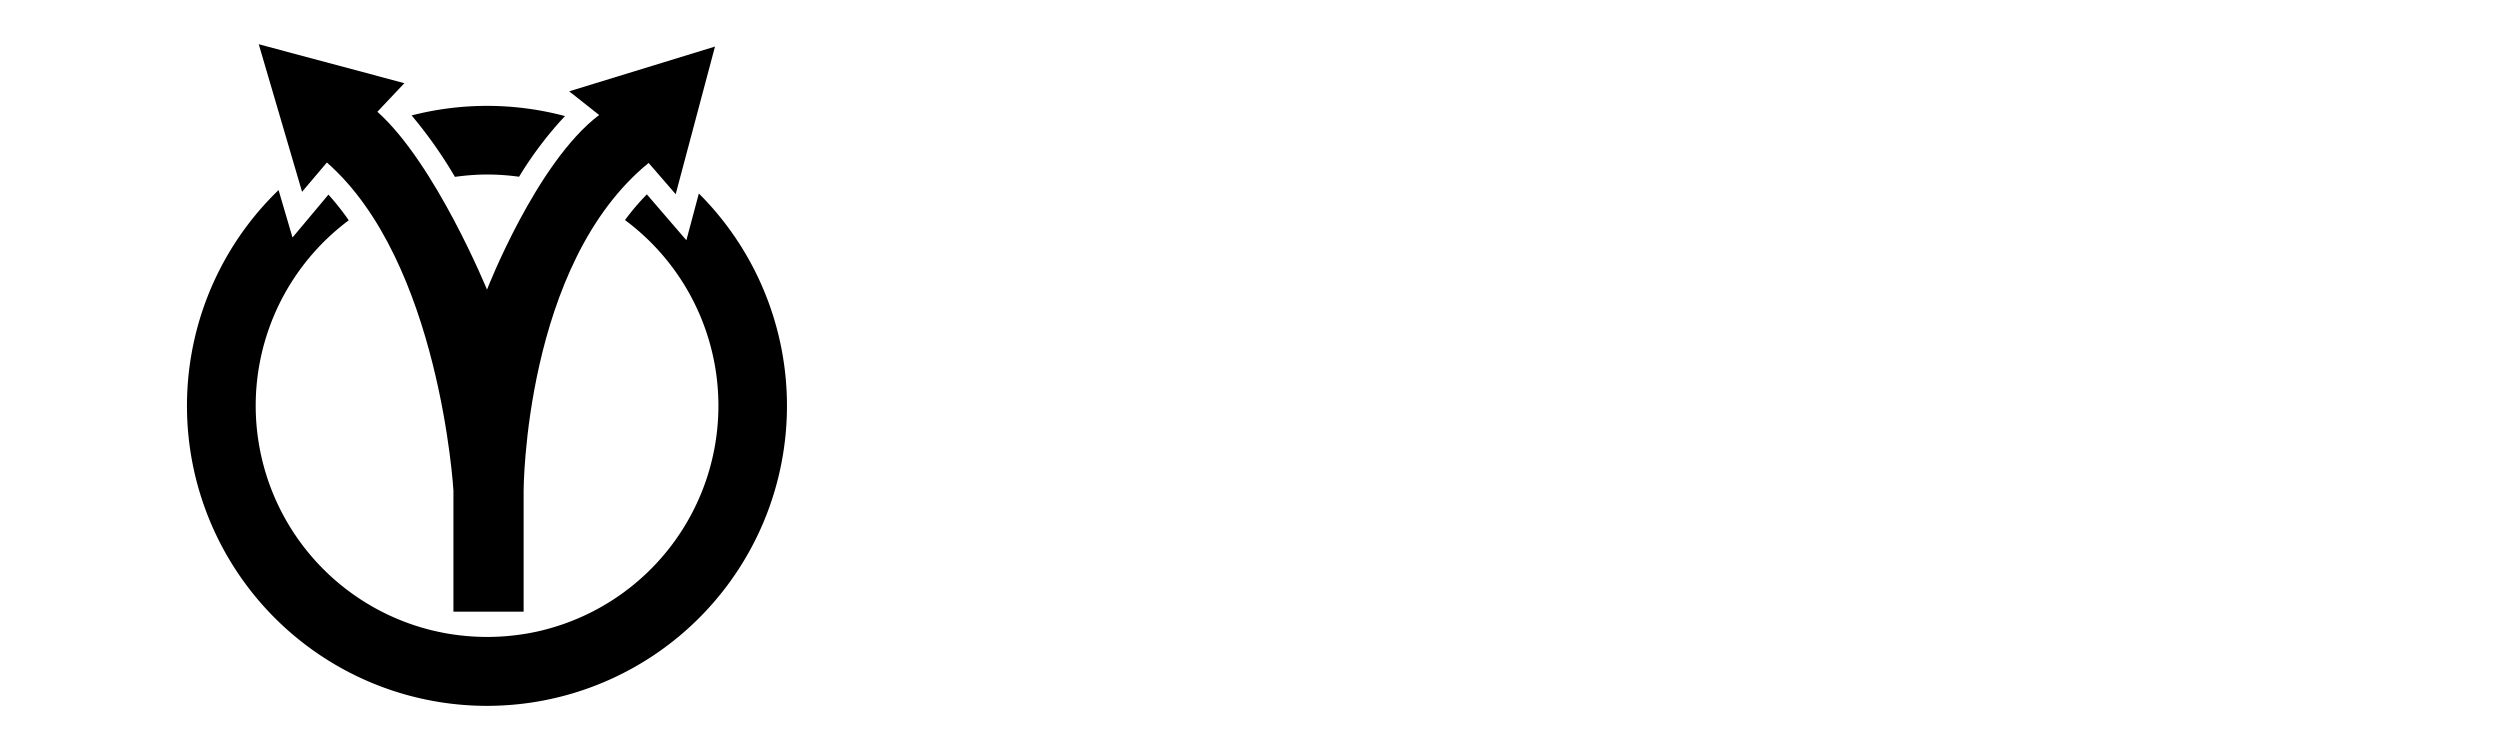 <svg id="Layer_1" data-name="Layer 1" xmlns="http://www.w3.org/2000/svg" viewBox="0 0 400 120"><defs><style>.cls-1{fill:none;}</style></defs><path d="M52.3,26C70.41,41.86,72.55,78.49,72.55,78.49V97.87H83.78V78.49s.08-36.19,20-52.42l4.33,5,6.29-23.62L91.07,14.61l4.79,3.79C85.81,26,77.92,46.34,77.92,46.34S69.66,26.16,60.38,17.88l4.32-4.57L41.4,7.08l6.93,23.61Z"/><path d="M111.82,30.94l-2,7.5L103.5,31.1A37.33,37.33,0,0,0,100,35.21a37,37,0,0,1-12.67,65.5c-1,.27-2.09.5-3.16.68a37.52,37.52,0,0,1-12.45,0c-.9-.15-1.78-.34-2.66-.55A37,37,0,0,1,55.8,35.25a41.06,41.06,0,0,0-3.25-4.11L46.8,38l-2.23-7.59a48,48,0,1,0,67.25.55Z"/><path d="M77.92,27.92a37.77,37.77,0,0,1,5.13.36,58.8,58.8,0,0,1,7.35-9.71l0,0a48.45,48.45,0,0,0-24.54-.1,71.29,71.29,0,0,1,6.93,9.83A38,38,0,0,1,77.92,27.92Z"/><rect class="cls-1" width="400" height="120"/><rect class="cls-1" width="400" height="120"/><rect class="cls-1" width="400" height="120"/><rect class="cls-1" width="400" height="120"/></svg>
